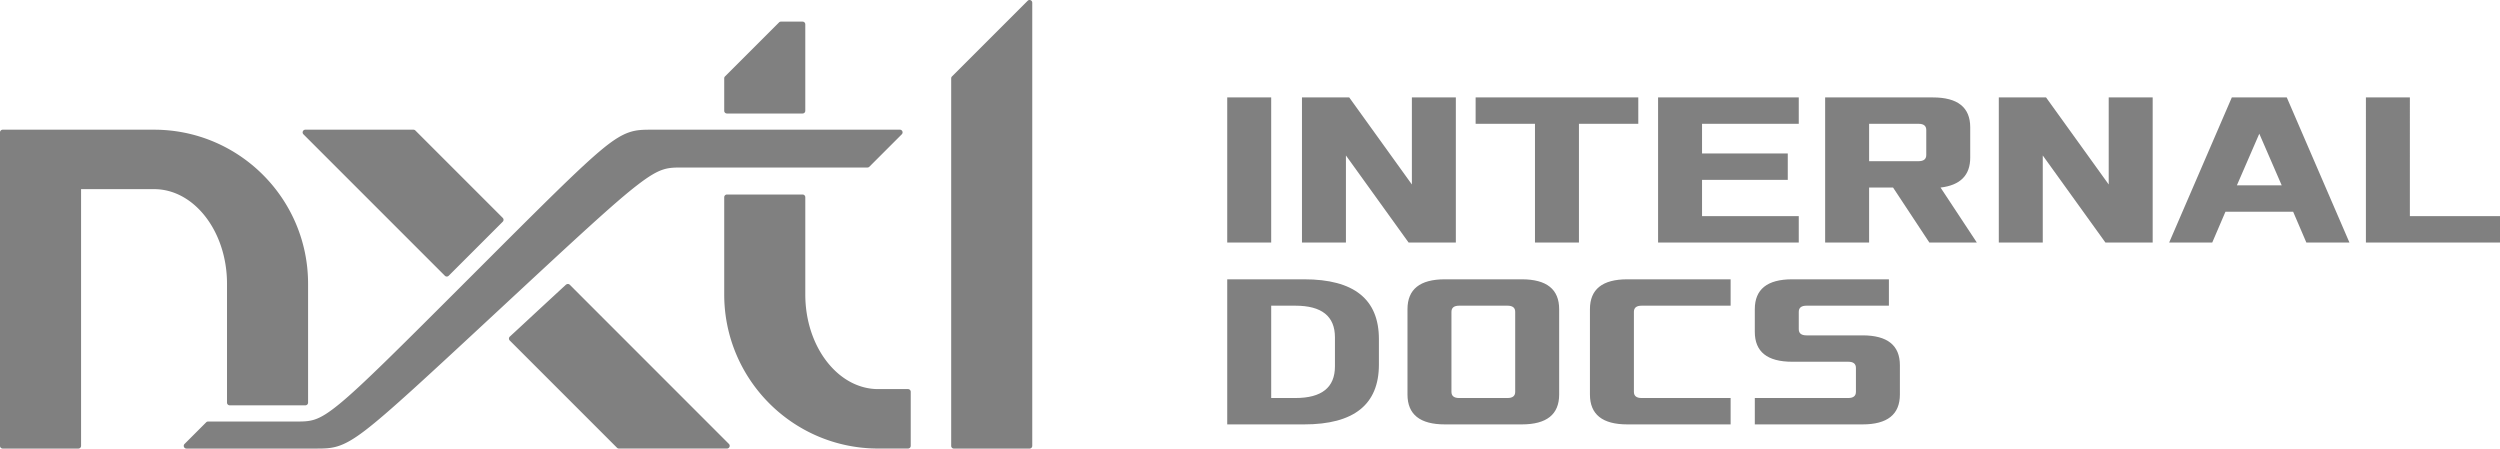 <svg width="186" height="33.374" viewBox="0 0 2480.002 444.987"
  xmlns="http://www.w3.org/2000/svg">
  <path fill="#808080" d="m 1022.33,0.193 a 2.681,2.681 0 0 0 -2.889,0.588 l -21.446,21.447 -53.622,53.592 a 2.681,2.681 0 0 0 -0.79,1.905 v 321.677 42.901 a 2.681,2.681 0 0 0 2.691,2.691 h 75.079 a 2.681,2.681 0 0 0 2.648,-2.691 V 388.679 2.687 a 2.681,2.681 0 0 0 -1.661,-2.492 z M 774.705,21.449 a 2.681,2.681 0 0 0 -1.905,0.79 l -53.624,53.592 a 2.681,2.681 0 0 0 -0.75,1.905 v 32.168 a 2.681,2.681 0 0 0 2.651,2.693 h 75.079 a 2.681,2.681 0 0 0 2.691,-2.693 V 24.144 a 2.681,2.681 0 0 0 -2.691,-2.691 z M 2.693,128.655 a 2.681,2.681 0 0 0 -2.693,2.691 V 442.299 A 2.681,2.681 0 0 0 2.693,444.99 H 77.729 a 2.681,2.681 0 0 0 2.691,-2.691 V 187.629 h 72.388 c 19.795,0 37.754,10.283 50.931,27.226 13.177,16.942 21.456,40.522 21.456,66.607 v 117.937 a 2.681,2.681 0 0 0 2.648,2.691 h 75.079 a 2.681,2.681 0 0 0 2.691,-2.691 V 281.461 c 0,-84.355 -68.451,-152.806 -152.806,-152.806 H 77.729 Z m 300.23,0 a 2.681,2.681 0 0 0 -1.905,4.596 l 140.293,140.293 a 2.681,2.681 0 0 0 3.801,0 l 53.632,-53.622 a 2.681,2.681 0 0 0 0,-3.759 l -86.712,-86.714 a 2.681,2.681 0 0 0 -1.905,-0.79 z m 343.123,0 c -16.083,0 -25.568,0.425 -47.928,18.721 -22.36,18.3 -58.5,54.463 -130.879,126.839 -72.378,72.376 -108.614,108.562 -130.482,126.452 -21.87,17.89 -28.472,17.487 -44.555,17.487 h -85.772 a 2.681,2.681 0 0 0 -1.905,0.79 l -21.445,21.447 a 2.681,2.681 0 0 0 1.905,4.596 h 128.66 c 16.085,0 25.497,-0.367 48.524,-17.967 23.027,-17.609 60.534,-52.484 135.592,-122.18 75.055,-69.695 112.608,-104.529 135.151,-121.769 22.543,-17.238 29.227,-16.901 45.31,-16.901 H 860.477 a 2.681,2.681 0 0 0 1.905,-0.75 l 32.178,-32.178 a 2.681,2.681 0 0 0 -1.905,-4.596 z m 75.036,64.313 a 2.681,2.681 0 0 0 -2.651,2.65 v 96.534 c 0,84.355 68.41,152.798 152.766,152.798 h 29.56 a 2.681,2.681 0 0 0 2.693,-2.693 V 388.635 a 2.681,2.681 0 0 0 -2.693,-2.648 h -29.56 c -19.795,0 -37.754,-10.296 -50.931,-27.238 -13.177,-16.942 -21.414,-40.512 -21.414,-66.597 v -96.534 a 2.681,2.681 0 0 0 -2.691,-2.65 z m -159.687,89.445 c -13.518,12.492 -28.275,26.134 -45.434,42.064 -4.407,4.095 -6.415,5.913 -10.251,9.465 a 2.681,2.681 0 0 0 0,3.874 L 612.055,444.164 a 2.681,2.681 0 0 0 1.905,0.79 h 107.204 a 2.681,2.681 0 0 0 1.905,-4.588 L 565.203,282.46 a 2.681,2.681 0 0 0 -3.726,0 z"></path>
  <path fill="#808080" d="M 1217.408,96.649 V 240.573 h 43.611 V 96.649 Z m 74.141,0 V 240.573 h 43.613 v -86.354 l 62.149,86.354 h 46.882 V 96.649 h -43.611 v 86.354 l -62.148,-86.354 z m 172.271,0 v 26.168 h 58.878 v 117.756 h 43.613 v -117.756 h 58.877 V 96.649 Z m 180.993,0 V 240.573 h 139.562 v -26.168 h -95.949 v -35.98 h 85.045 v -26.168 h -85.045 v -29.439 h 95.949 V 96.649 Z m 165.729,0 V 240.573 h 43.613 v -54.517 h 23.77 l 35.98,54.517 h 47.102 l -35.981,-54.517 c 19.626,-2.326 29.437,-12.211 29.437,-29.657 v -30.092 c 0,-19.771 -12.356,-29.658 -37.07,-29.658 z m 172.271,0 V 240.573 h 43.614 v -86.354 l 62.148,86.354 h 46.883 V 96.649 h -43.613 v 86.354 l -62.149,-86.354 z m 231.149,0 -62.148,143.924 h 42.74 l 13.084,-30.529 h 67.164 l 13.084,30.529 h 42.74 l -62.148,-143.924 z m 133.02,0 V 240.573 h 133.018 v -26.168 h -89.407 V 96.649 Z m -492.827,26.168 h 49.064 c 5.088,0 7.633,2.037 7.633,6.107 v 24.857 c 0,4.071 -2.545,6.108 -7.633,6.108 h -49.064 z m 387.065,9.814 22.242,51.244 h -44.484 z m -1023.812,144.44 v 143.924 h 76.323 c 49.428,0 74.14,-19.772 74.14,-59.315 v -25.295 c 0,-39.542 -24.712,-59.315 -74.14,-59.315 z m 215.883,0 c -24.714,0 -37.072,9.887 -37.072,29.658 v 84.608 c 0,19.771 12.358,29.658 37.072,29.658 h 76.323 c 24.713,0 37.07,-9.887 37.07,-29.658 v -84.608 c 0,-19.771 -12.357,-29.658 -37.07,-29.658 z m 180.993,0 c -24.714,0 -37.071,9.887 -37.071,29.658 v 84.608 c 0,19.771 12.357,29.658 37.071,29.658 h 102.49 v -26.168 h -88.315 c -5.088,0 -7.633,-2.035 -7.633,-6.106 v -79.377 c 0,-4.071 2.545,-6.106 7.633,-6.106 h 88.315 v -26.168 z m 163.549,0 c -24.714,0 -37.071,9.887 -37.071,29.658 v 22.461 c 0,19.771 12.357,29.657 37.071,29.657 h 55.605 c 5.088,0 7.633,2.035 7.633,6.106 v 23.769 c 0,4.071 -2.545,6.106 -7.633,6.106 h -92.676 v 26.168 h 106.852 c 24.714,0 37.07,-9.887 37.07,-29.658 v -29.002 c 0,-19.771 -12.356,-29.656 -37.07,-29.656 h -55.608 c -5.088,0 -7.632,-2.035 -7.632,-6.105 v -17.229 c 0,-4.071 2.544,-6.106 7.632,-6.106 h 81.774 v -26.168 z m -516.814,26.168 h 23.989 c 26.167,0 39.25,10.468 39.25,31.402 v 28.783 c 0,20.934 -13.083,31.402 -39.25,31.402 h -23.989 z m 186.446,0 h 47.975 c 5.088,0 7.631,2.035 7.631,6.106 v 79.377 c 0,4.071 -2.543,6.106 -7.631,6.106 h -47.975 c -5.088,0 -7.633,-2.035 -7.633,-6.106 v -79.377 c 0,-4.071 2.545,-6.106 7.633,-6.106 z"></path>
</svg>